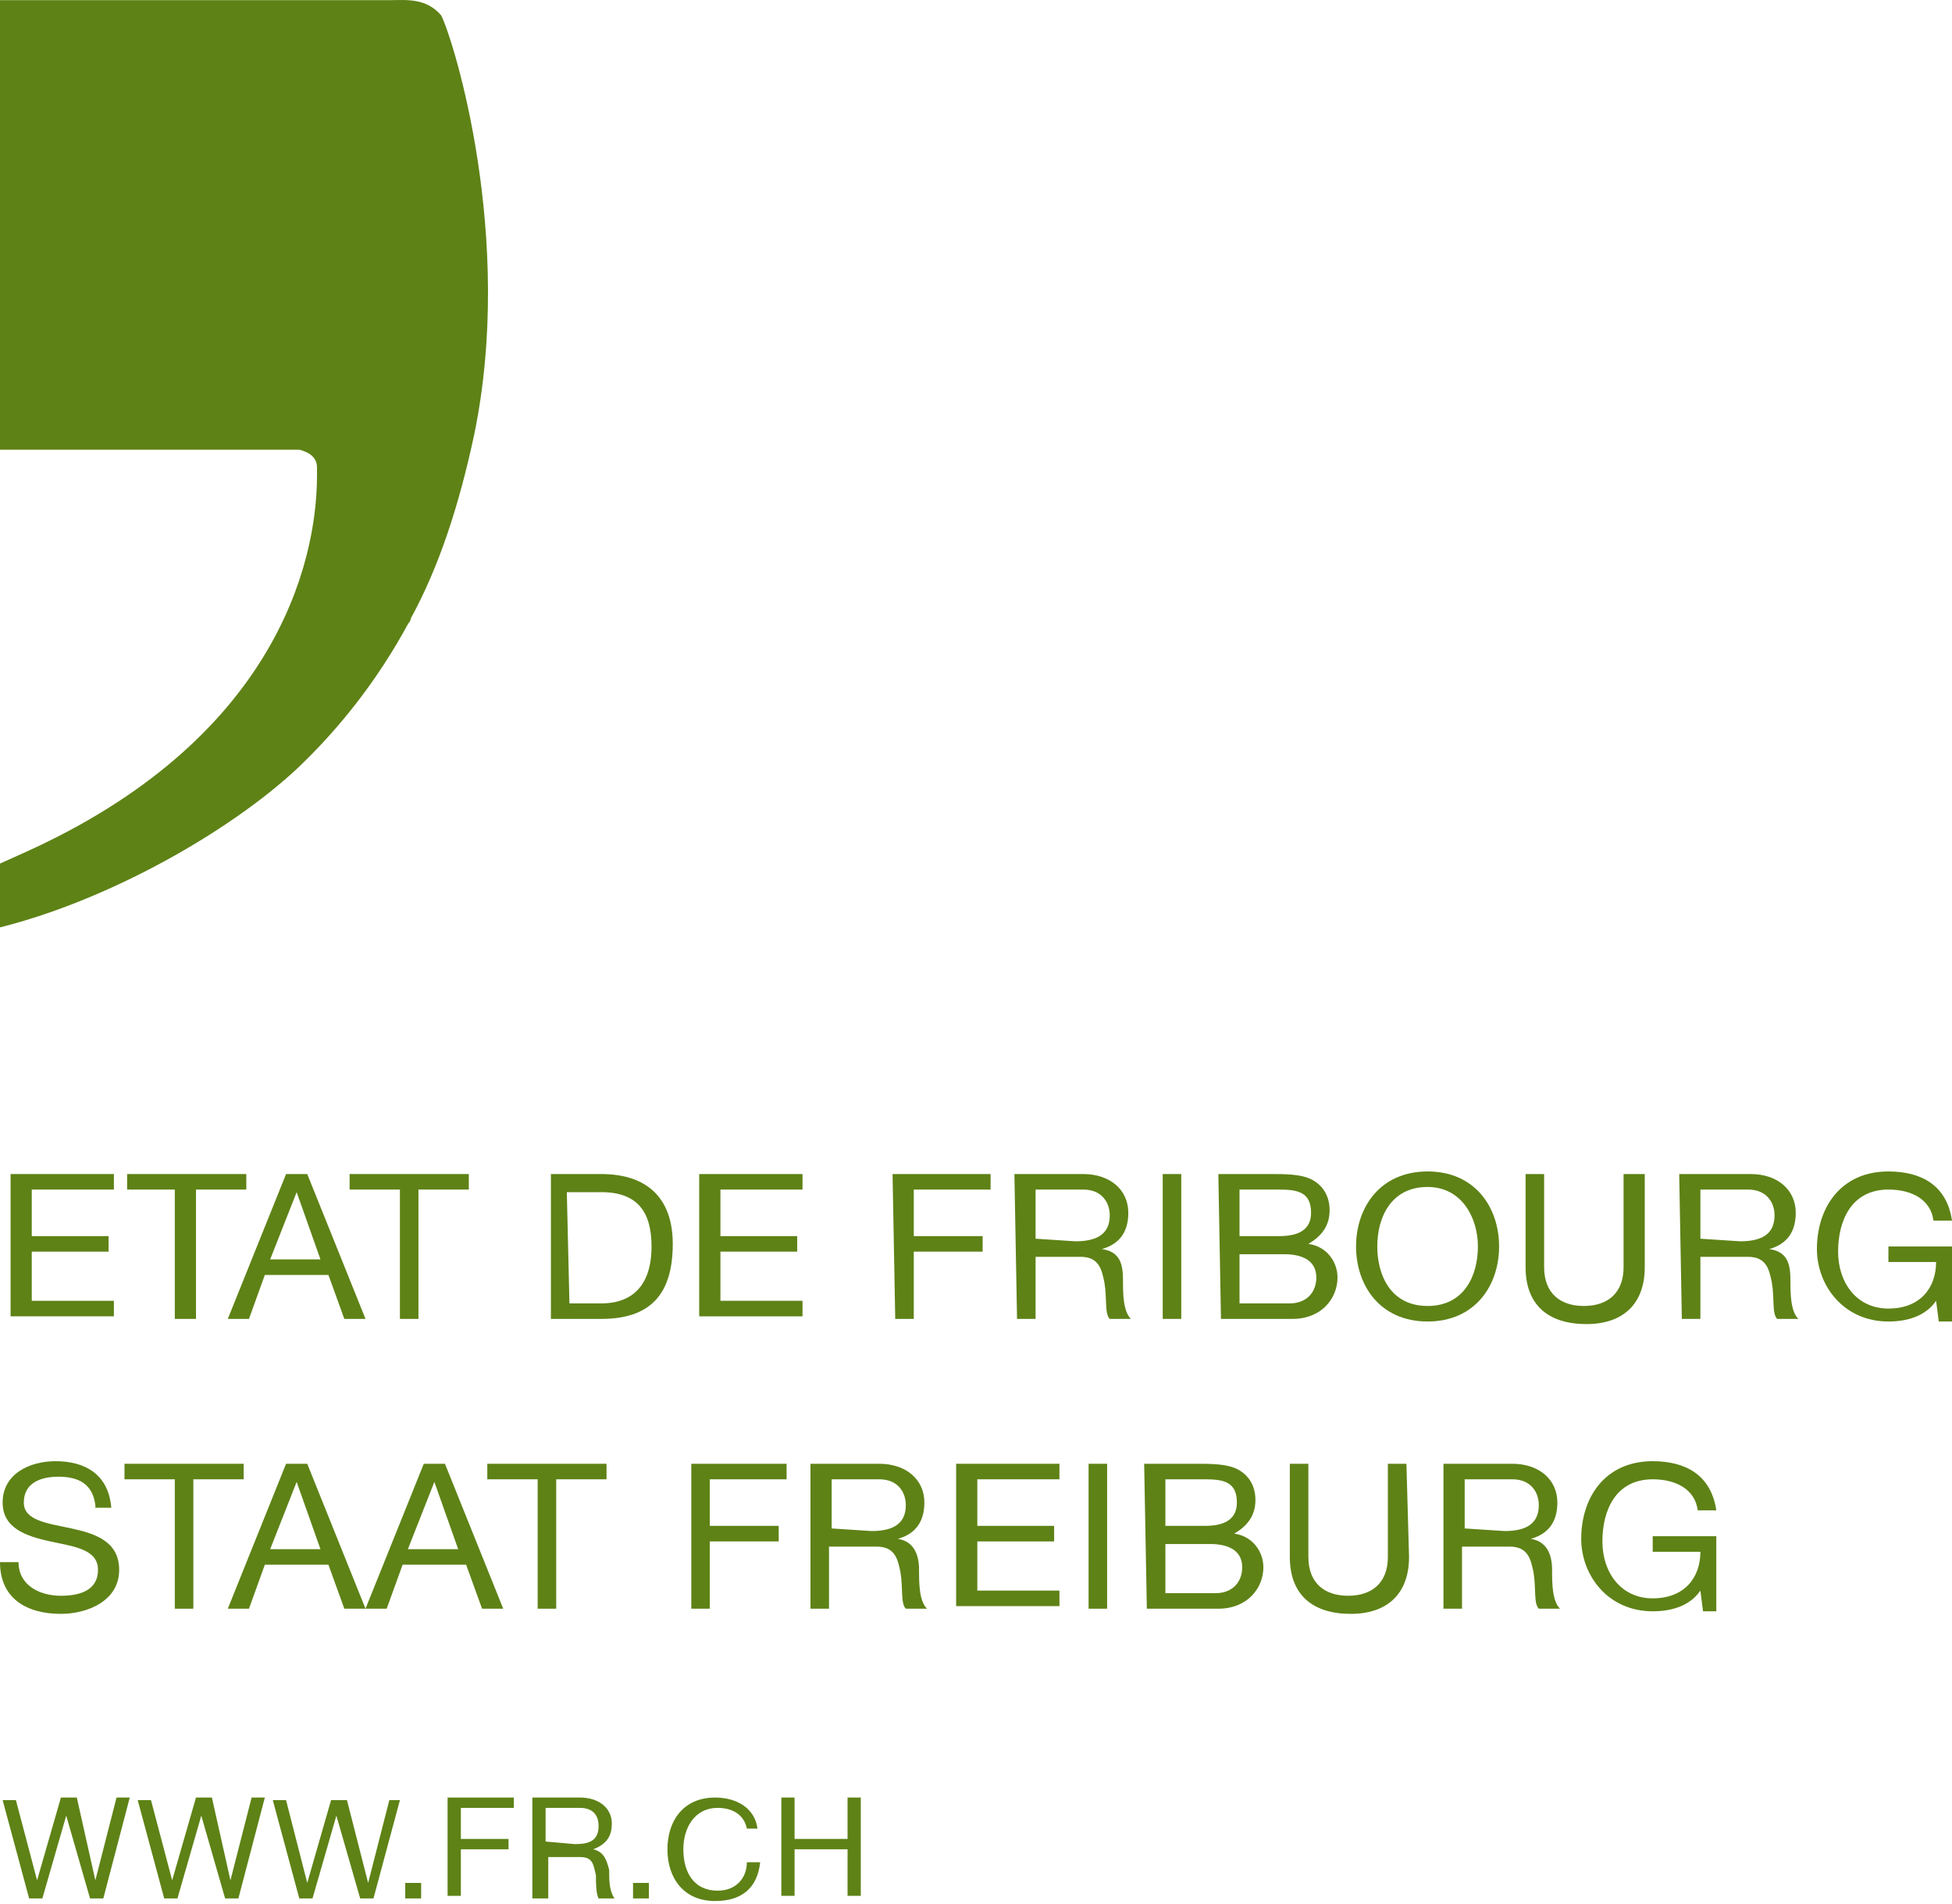 <?xml version="1.0" encoding="UTF-8"?>
<svg width="40px" height="39px" viewBox="0 0 40 39" version="1.1" xmlns="http://www.w3.org/2000/svg" xmlns:xlink="http://www.w3.org/1999/xlink">
    <title>etat_de_fribourg copy 5</title>
    <g id="Page-1" stroke="none" stroke-width="1" fill="none" fill-rule="evenodd">
        <g id="Extra-Large" transform="translate(-1649, -5019)" fill="#5E8216" fill-rule="nonzero">
            <g id="etat_de_fribourg-copy-5" transform="translate(1649, 5019)">
                <path d="M0,18.215 L0,19 C2.287,18.424 4.729,17.011 6.08,15.755 C6.964,14.918 7.743,13.924 8.367,12.772 C8.367,12.772 8.419,12.72 8.419,12.668 C8.991,11.621 9.406,10.365 9.718,8.899 C10.55,4.87 9.302,0.84 9.042,0.317 C8.731,-0.05 8.315,0.003 8.003,0.003 C7.951,0.003 7.847,0.003 7.795,0.003 L0,0.003 L0,9.213 L5.976,9.213 C6.028,9.213 6.132,9.213 6.132,9.213 C6.34,9.266 6.496,9.37 6.496,9.58 C6.496,9.632 6.496,9.684 6.496,9.737 C6.496,11.569 5.613,15.18 0.468,17.482 L0,17.692 C0,17.692 0,18.215 0,18.215 Z" id="Path"></path>
                <g id="Group" transform="translate(0, 24)">
                    <polygon id="Path" points="0.217 0.053 2.334 0.053 2.334 0.371 0.651 0.371 0.651 1.325 2.225 1.325 2.225 1.643 0.651 1.643 0.651 2.65 2.334 2.65 2.334 2.968 0.217 2.968"></polygon>
                    <polygon id="Path" points="3.582 0.371 2.605 0.371 2.605 0.053 5.047 0.053 5.047 0.371 4.016 0.371 4.016 3.021 3.582 3.021"></polygon>
                    <path d="M5.862,0.053 L6.296,0.053 L7.49,3.021 L7.056,3.021 L6.73,2.12 L5.427,2.12 L5.102,3.021 L4.668,3.021 L5.862,0.053 Z M5.536,1.802 L6.567,1.802 L6.079,0.424 L6.079,0.424 L5.536,1.802 Z" id="Shape"></path>
                    <polygon id="Path" points="8.195 0.371 7.164 0.371 7.164 0.053 9.607 0.053 9.607 0.371 8.575 0.371 8.575 3.021 8.195 3.021"></polygon>
                    <path d="M11.289,0.053 L12.32,0.053 C13.243,0.053 13.786,0.53 13.786,1.484 C13.786,2.491 13.351,3.021 12.32,3.021 L11.289,3.021 L11.289,0.053 Z M11.669,2.703 L12.32,2.703 C12.592,2.703 13.351,2.65 13.351,1.537 C13.351,0.848 13.08,0.424 12.32,0.424 L11.615,0.424 L11.669,2.703 L11.669,2.703 Z" id="Shape"></path>
                    <path d="M14.328,0.053 L16.445,0.053 L16.445,0.371 L14.763,0.371 L14.763,1.325 L16.336,1.325 L16.336,1.643 L14.763,1.643 L14.763,2.65 L16.445,2.65 L16.445,2.968 L14.328,2.968 C14.328,2.968 14.328,0.053 14.328,0.053 Z" id="Path"></path>
                    <polygon id="Path" points="18.29 0.053 20.299 0.053 20.299 0.371 18.725 0.371 18.725 1.325 20.136 1.325 20.136 1.643 18.725 1.643 18.725 3.021 18.345 3.021"></polygon>
                    <path d="M20.787,0.053 L22.198,0.053 C22.741,0.053 23.121,0.371 23.121,0.848 C23.121,1.219 22.958,1.484 22.578,1.59 L22.578,1.59 C22.958,1.643 23.012,1.908 23.012,2.226 C23.012,2.491 23.012,2.862 23.175,3.021 L22.741,3.021 C22.632,2.915 22.687,2.597 22.632,2.279 C22.578,2.014 22.524,1.749 22.144,1.749 L21.221,1.749 L21.221,3.021 L20.841,3.021 L20.787,0.053 L20.787,0.053 Z M22.035,1.431 C22.415,1.431 22.741,1.325 22.741,0.901 C22.741,0.636 22.578,0.371 22.198,0.371 L21.221,0.371 L21.221,1.378 L22.035,1.431 L22.035,1.431 Z" id="Shape"></path>
                    <polygon id="Path" points="23.826 0.053 24.206 0.053 24.206 3.021 23.826 3.021"></polygon>
                    <path d="M24.966,0.053 L26.052,0.053 C26.323,0.053 26.649,0.053 26.866,0.159 C27.083,0.265 27.246,0.477 27.246,0.795 C27.246,1.113 27.083,1.325 26.811,1.484 L26.811,1.484 C27.191,1.537 27.408,1.855 27.408,2.173 C27.408,2.597 27.083,3.021 26.486,3.021 L25.02,3.021 L24.966,0.053 L24.966,0.053 Z M25.4,1.325 L26.214,1.325 C26.649,1.325 26.866,1.166 26.866,0.848 C26.866,0.424 26.594,0.371 26.214,0.371 L25.4,0.371 L25.4,1.325 Z M25.4,2.703 L26.431,2.703 C26.757,2.703 26.974,2.491 26.974,2.173 C26.974,1.802 26.649,1.696 26.323,1.696 L25.4,1.696 L25.4,2.703 L25.4,2.703 Z" id="Shape"></path>
                    <path d="M29.254,0 C30.231,0 30.719,0.742 30.719,1.537 C30.719,2.332 30.231,3.074 29.254,3.074 C28.277,3.074 27.788,2.332 27.788,1.537 C27.788,0.742 28.277,0 29.254,0 Z M29.254,2.756 C30.014,2.756 30.285,2.12 30.285,1.537 C30.285,0.954 29.959,0.318 29.254,0.318 C28.494,0.318 28.223,0.954 28.223,1.537 C28.223,2.12 28.494,2.756 29.254,2.756 Z" id="Shape"></path>
                    <path d="M33.704,1.961 C33.704,2.703 33.27,3.127 32.51,3.127 C31.75,3.127 31.262,2.756 31.262,1.961 L31.262,0.053 L31.642,0.053 L31.642,1.961 C31.642,2.491 31.967,2.756 32.456,2.756 C32.944,2.756 33.27,2.491 33.27,1.961 L33.27,0.053 L33.704,0.053 L33.704,1.961 Z" id="Path"></path>
                    <path d="M34.41,0.053 L35.875,0.053 C36.418,0.053 36.798,0.371 36.798,0.848 C36.798,1.219 36.635,1.484 36.255,1.59 L36.255,1.59 C36.635,1.643 36.689,1.908 36.689,2.226 C36.689,2.491 36.689,2.862 36.852,3.021 L36.418,3.021 C36.309,2.915 36.364,2.597 36.309,2.279 C36.255,2.014 36.201,1.749 35.821,1.749 L34.844,1.749 L34.844,3.021 L34.464,3.021 L34.41,0.053 L34.41,0.053 Z M35.658,1.431 C36.038,1.431 36.364,1.325 36.364,0.901 C36.364,0.636 36.201,0.371 35.821,0.371 L34.844,0.371 L34.844,1.378 L35.658,1.431 L35.658,1.431 Z" id="Shape"></path>
                    <path d="M39.674,2.65 C39.457,2.968 39.077,3.074 38.697,3.074 C37.775,3.074 37.232,2.332 37.232,1.59 C37.232,0.742 37.72,0 38.697,0 C39.349,0 39.891,0.265 40,1.007 L39.62,1.007 C39.566,0.583 39.186,0.371 38.697,0.371 C37.938,0.371 37.666,1.007 37.666,1.643 C37.666,2.279 38.046,2.809 38.697,2.809 C39.349,2.809 39.674,2.385 39.674,1.855 L38.697,1.855 L38.697,1.537 L40,1.537 L40,3.074 L39.729,3.074 L39.674,2.65 Z" id="Path"></path>
                    <path d="M1.954,6.837 C1.9,6.413 1.628,6.254 1.194,6.254 C0.868,6.254 0.488,6.36 0.488,6.784 C0.488,7.155 0.977,7.208 1.465,7.314 C1.954,7.42 2.442,7.58 2.442,8.163 C2.442,8.799 1.791,9.064 1.248,9.064 C0.543,9.064 0,8.746 0,8.004 L0.38,8.004 C0.38,8.481 0.814,8.693 1.248,8.693 C1.628,8.693 2.008,8.587 2.008,8.163 C2.008,7.739 1.52,7.686 1.031,7.58 C0.543,7.473 0.054,7.314 0.054,6.784 C0.054,6.201 0.597,5.936 1.14,5.936 C1.737,5.936 2.225,6.201 2.28,6.89 L1.954,6.89 L1.954,6.837 Z" id="Path"></path>
                    <polygon id="Path" points="3.582 6.307 2.551 6.307 2.551 5.989 4.993 5.989 4.993 6.307 3.962 6.307 3.962 8.958 3.582 8.958"></polygon>
                    <path d="M5.862,5.989 L6.296,5.989 L7.49,8.958 L7.056,8.958 L6.73,8.057 L5.427,8.057 L5.102,8.958 L4.668,8.958 L5.862,5.989 Z M5.536,7.739 L6.567,7.739 L6.079,6.36 L6.079,6.36 L5.536,7.739 Z" id="Shape"></path>
                    <path d="M8.684,5.989 L9.118,5.989 L10.312,8.958 L9.878,8.958 L9.552,8.057 L8.25,8.057 L7.924,8.958 L7.49,8.958 L8.684,5.989 Z M8.358,7.739 L9.389,7.739 L8.901,6.36 L8.901,6.36 L8.358,7.739 Z" id="Shape"></path>
                    <polygon id="Path" points="11.018 6.307 9.986 6.307 9.986 5.989 12.429 5.989 12.429 6.307 11.398 6.307 11.398 8.958 11.018 8.958 11.018 6.307"></polygon>
                    <path d="M14.111,5.989 L16.119,5.989 L16.119,6.307 L14.545,6.307 L14.545,7.261 L15.957,7.261 L15.957,7.58 L14.545,7.58 L14.545,8.958 L14.166,8.958 L14.166,5.989 C14.166,5.989 14.111,5.989 14.111,5.989 Z" id="Path"></path>
                    <path d="M16.608,5.989 L18.019,5.989 C18.562,5.989 18.942,6.307 18.942,6.784 C18.942,7.155 18.779,7.42 18.399,7.527 L18.399,7.527 C18.725,7.58 18.833,7.845 18.833,8.163 C18.833,8.428 18.833,8.799 18.996,8.958 L18.562,8.958 C18.453,8.852 18.507,8.534 18.453,8.216 C18.399,7.951 18.345,7.686 17.965,7.686 L16.988,7.686 L16.988,8.958 L16.608,8.958 C16.608,8.958 16.608,5.989 16.608,5.989 Z M17.856,7.367 C18.236,7.367 18.562,7.261 18.562,6.837 C18.562,6.572 18.399,6.307 18.019,6.307 L17.042,6.307 L17.042,7.314 L17.856,7.367 L17.856,7.367 Z" id="Shape"></path>
                    <polygon id="Path" points="19.593 5.989 21.71 5.989 21.71 6.307 20.027 6.307 20.027 7.261 21.601 7.261 21.601 7.58 20.027 7.58 20.027 8.587 21.71 8.587 21.71 8.905 19.593 8.905"></polygon>
                    <polygon id="Path" points="22.307 5.989 22.687 5.989 22.687 8.958 22.307 8.958"></polygon>
                    <path d="M23.446,5.989 L24.532,5.989 C24.803,5.989 25.129,5.989 25.346,6.095 C25.563,6.201 25.726,6.413 25.726,6.731 C25.726,7.049 25.563,7.261 25.292,7.42 L25.292,7.42 C25.672,7.473 25.889,7.792 25.889,8.11 C25.889,8.534 25.563,8.958 24.966,8.958 L23.501,8.958 L23.446,5.989 L23.446,5.989 Z M23.881,7.261 L24.695,7.261 C25.129,7.261 25.346,7.102 25.346,6.784 C25.346,6.36 25.075,6.307 24.695,6.307 L23.881,6.307 L23.881,7.261 Z M23.881,8.64 L24.912,8.64 C25.237,8.64 25.455,8.428 25.455,8.11 C25.455,7.739 25.129,7.633 24.803,7.633 L23.881,7.633 L23.881,8.64 L23.881,8.64 Z" id="Shape"></path>
                    <path d="M28.874,7.898 C28.874,8.64 28.44,9.064 27.68,9.064 C26.92,9.064 26.431,8.693 26.431,7.898 L26.431,5.989 L26.811,5.989 L26.811,7.898 C26.811,8.428 27.137,8.693 27.626,8.693 C28.114,8.693 28.44,8.428 28.44,7.898 L28.44,5.989 L28.82,5.989 L28.874,7.898 L28.874,7.898 Z" id="Path"></path>
                    <path d="M29.579,5.989 L30.991,5.989 C31.533,5.989 31.913,6.307 31.913,6.784 C31.913,7.155 31.75,7.42 31.37,7.527 L31.37,7.527 C31.696,7.58 31.805,7.845 31.805,8.163 C31.805,8.428 31.805,8.799 31.967,8.958 L31.533,8.958 C31.425,8.852 31.479,8.534 31.425,8.216 C31.37,7.951 31.316,7.686 30.936,7.686 L29.959,7.686 L29.959,8.958 L29.579,8.958 C29.579,8.958 29.579,5.989 29.579,5.989 Z M30.828,7.367 C31.208,7.367 31.533,7.261 31.533,6.837 C31.533,6.572 31.37,6.307 30.991,6.307 L30.014,6.307 L30.014,7.314 L30.828,7.367 L30.828,7.367 Z" id="Shape"></path>
                    <path d="M34.844,8.587 C34.627,8.905 34.247,9.011 33.867,9.011 C32.944,9.011 32.402,8.269 32.402,7.527 C32.402,6.678 32.89,5.936 33.867,5.936 C34.518,5.936 35.061,6.201 35.17,6.943 L34.79,6.943 C34.735,6.519 34.355,6.307 33.867,6.307 C33.107,6.307 32.836,6.943 32.836,7.58 C32.836,8.216 33.216,8.746 33.867,8.746 C34.518,8.746 34.844,8.322 34.844,7.792 L33.867,7.792 L33.867,7.473 L35.17,7.473 L35.17,9.011 L34.898,9.011 L34.844,8.587 Z" id="Path"></path>
                    <polygon id="Path" points="2.117 14.894 1.845 14.894 1.357 13.198 1.357 13.198 0.868 14.894 0.597 14.894 0.054 12.88 0.326 12.88 0.76 14.523 0.76 14.523 1.248 12.827 1.574 12.827 1.954 14.523 1.954 14.523 2.388 12.827 2.659 12.827"></polygon>
                    <polygon id="Path" points="4.885 14.894 4.613 14.894 4.125 13.198 4.125 13.198 3.636 14.894 3.365 14.894 2.822 12.88 3.094 12.88 3.528 14.523 3.528 14.523 4.016 12.827 4.342 12.827 4.722 14.523 4.722 14.523 5.156 12.827 5.427 12.827"></polygon>
                    <polygon id="Path" points="7.653 14.894 7.381 14.894 6.893 13.198 6.893 13.198 6.404 14.894 6.133 14.894 5.59 12.88 5.862 12.88 6.296 14.576 6.296 14.576 6.784 12.88 7.11 12.88 7.544 14.576 7.544 14.576 7.978 12.88 8.195 12.88"></polygon>
                    <polygon id="Path" points="8.304 14.576 8.63 14.576 8.63 14.894 8.304 14.894"></polygon>
                    <polygon id="Path" points="9.172 12.827 10.529 12.827 10.529 13.039 9.444 13.039 9.444 13.675 10.421 13.675 10.421 13.887 9.444 13.887 9.444 14.841 9.172 14.841"></polygon>
                    <path d="M10.909,12.827 L11.886,12.827 C12.266,12.827 12.537,13.039 12.537,13.357 C12.537,13.622 12.429,13.781 12.157,13.887 L12.157,13.887 C12.374,13.94 12.429,14.099 12.483,14.311 C12.483,14.523 12.483,14.735 12.592,14.894 L12.266,14.894 C12.212,14.788 12.212,14.576 12.212,14.417 C12.157,14.205 12.157,14.046 11.886,14.046 L11.235,14.046 L11.235,14.894 L10.909,14.894 L10.909,12.827 Z M11.777,13.781 C12.049,13.781 12.266,13.728 12.266,13.41 C12.266,13.198 12.157,13.039 11.886,13.039 L11.18,13.039 L11.18,13.728 L11.777,13.781 L11.777,13.781 Z" id="Shape"></path>
                    <polygon id="Path" points="12.972 14.576 13.297 14.576 13.297 14.894 12.972 14.894"></polygon>
                    <path d="M15.305,13.463 C15.251,13.198 15.034,13.039 14.708,13.039 C14.22,13.039 14.003,13.463 14.003,13.887 C14.003,14.364 14.22,14.735 14.708,14.735 C15.088,14.735 15.305,14.47 15.305,14.152 L15.577,14.152 C15.522,14.682 15.197,14.947 14.654,14.947 C14.003,14.947 13.677,14.47 13.677,13.887 C13.677,13.304 14.003,12.827 14.654,12.827 C15.088,12.827 15.468,13.039 15.522,13.463 C15.522,13.463 15.305,13.463 15.305,13.463 Z" id="Path"></path>
                    <path d="M16.011,12.827 L16.282,12.827 L16.282,13.675 L17.368,13.675 L17.368,12.827 L17.639,12.827 L17.639,14.841 L17.368,14.841 L17.368,13.887 L16.282,13.887 L16.282,14.841 L16.011,14.841 C16.011,14.841 16.011,12.827 16.011,12.827 Z" id="Path"></path>
                </g>
            </g>
        </g>
    </g>
</svg>